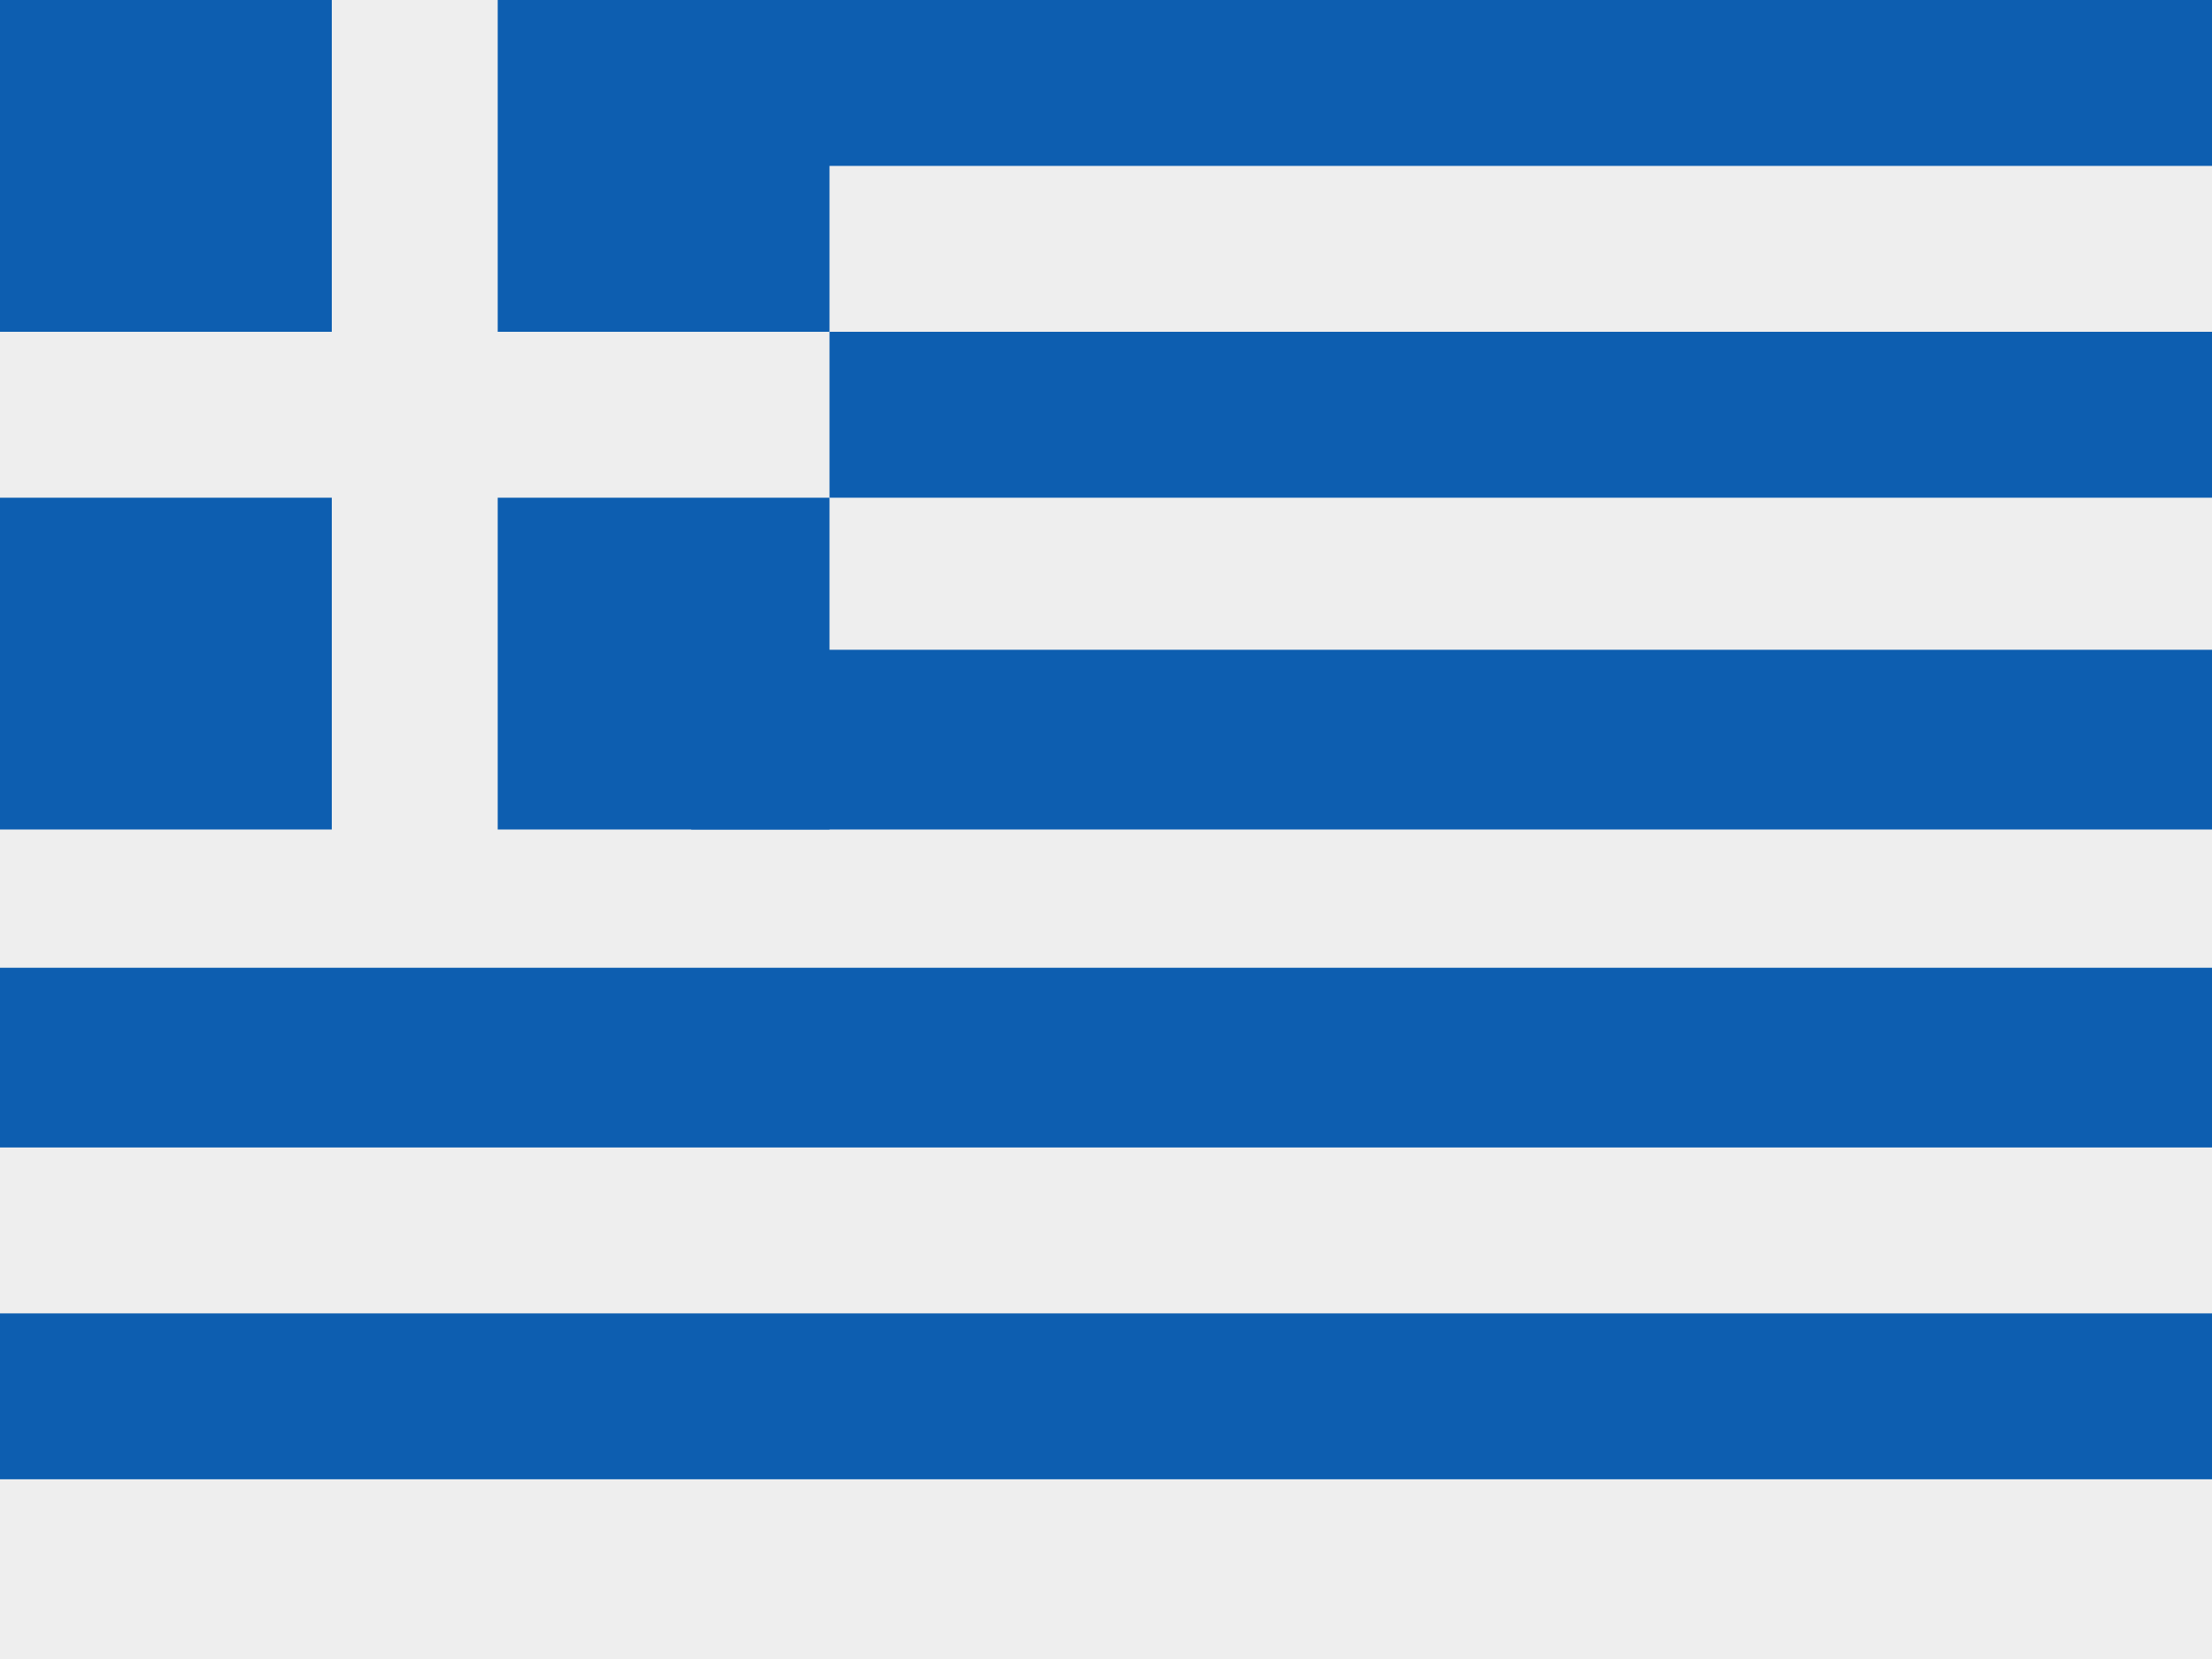 <svg viewBox="0 0 16 12" xmlns="http://www.w3.org/2000/svg">
 <path d="m0 0h16v12h-16z" fill="#eee"/>
 <path d="m5 0h11v1.2h-11zm1 2.4h10v1.2h-10zm-1 2.3h11v1.3h-11zm-5 2.3h16v1.3h-16zm0 2.5h16v1.2h-16z" fill="#0d5eb0"/>
 <path d="m0 0v2.4h2.4v-2.4zm3.6 0v2.4h2.4v-2.4zm-3.6 3.6v2.4h2.4v-2.4zm3.6 0v2.4h2.4v-2.4z" fill="#0d5eb0"/>
</svg>
